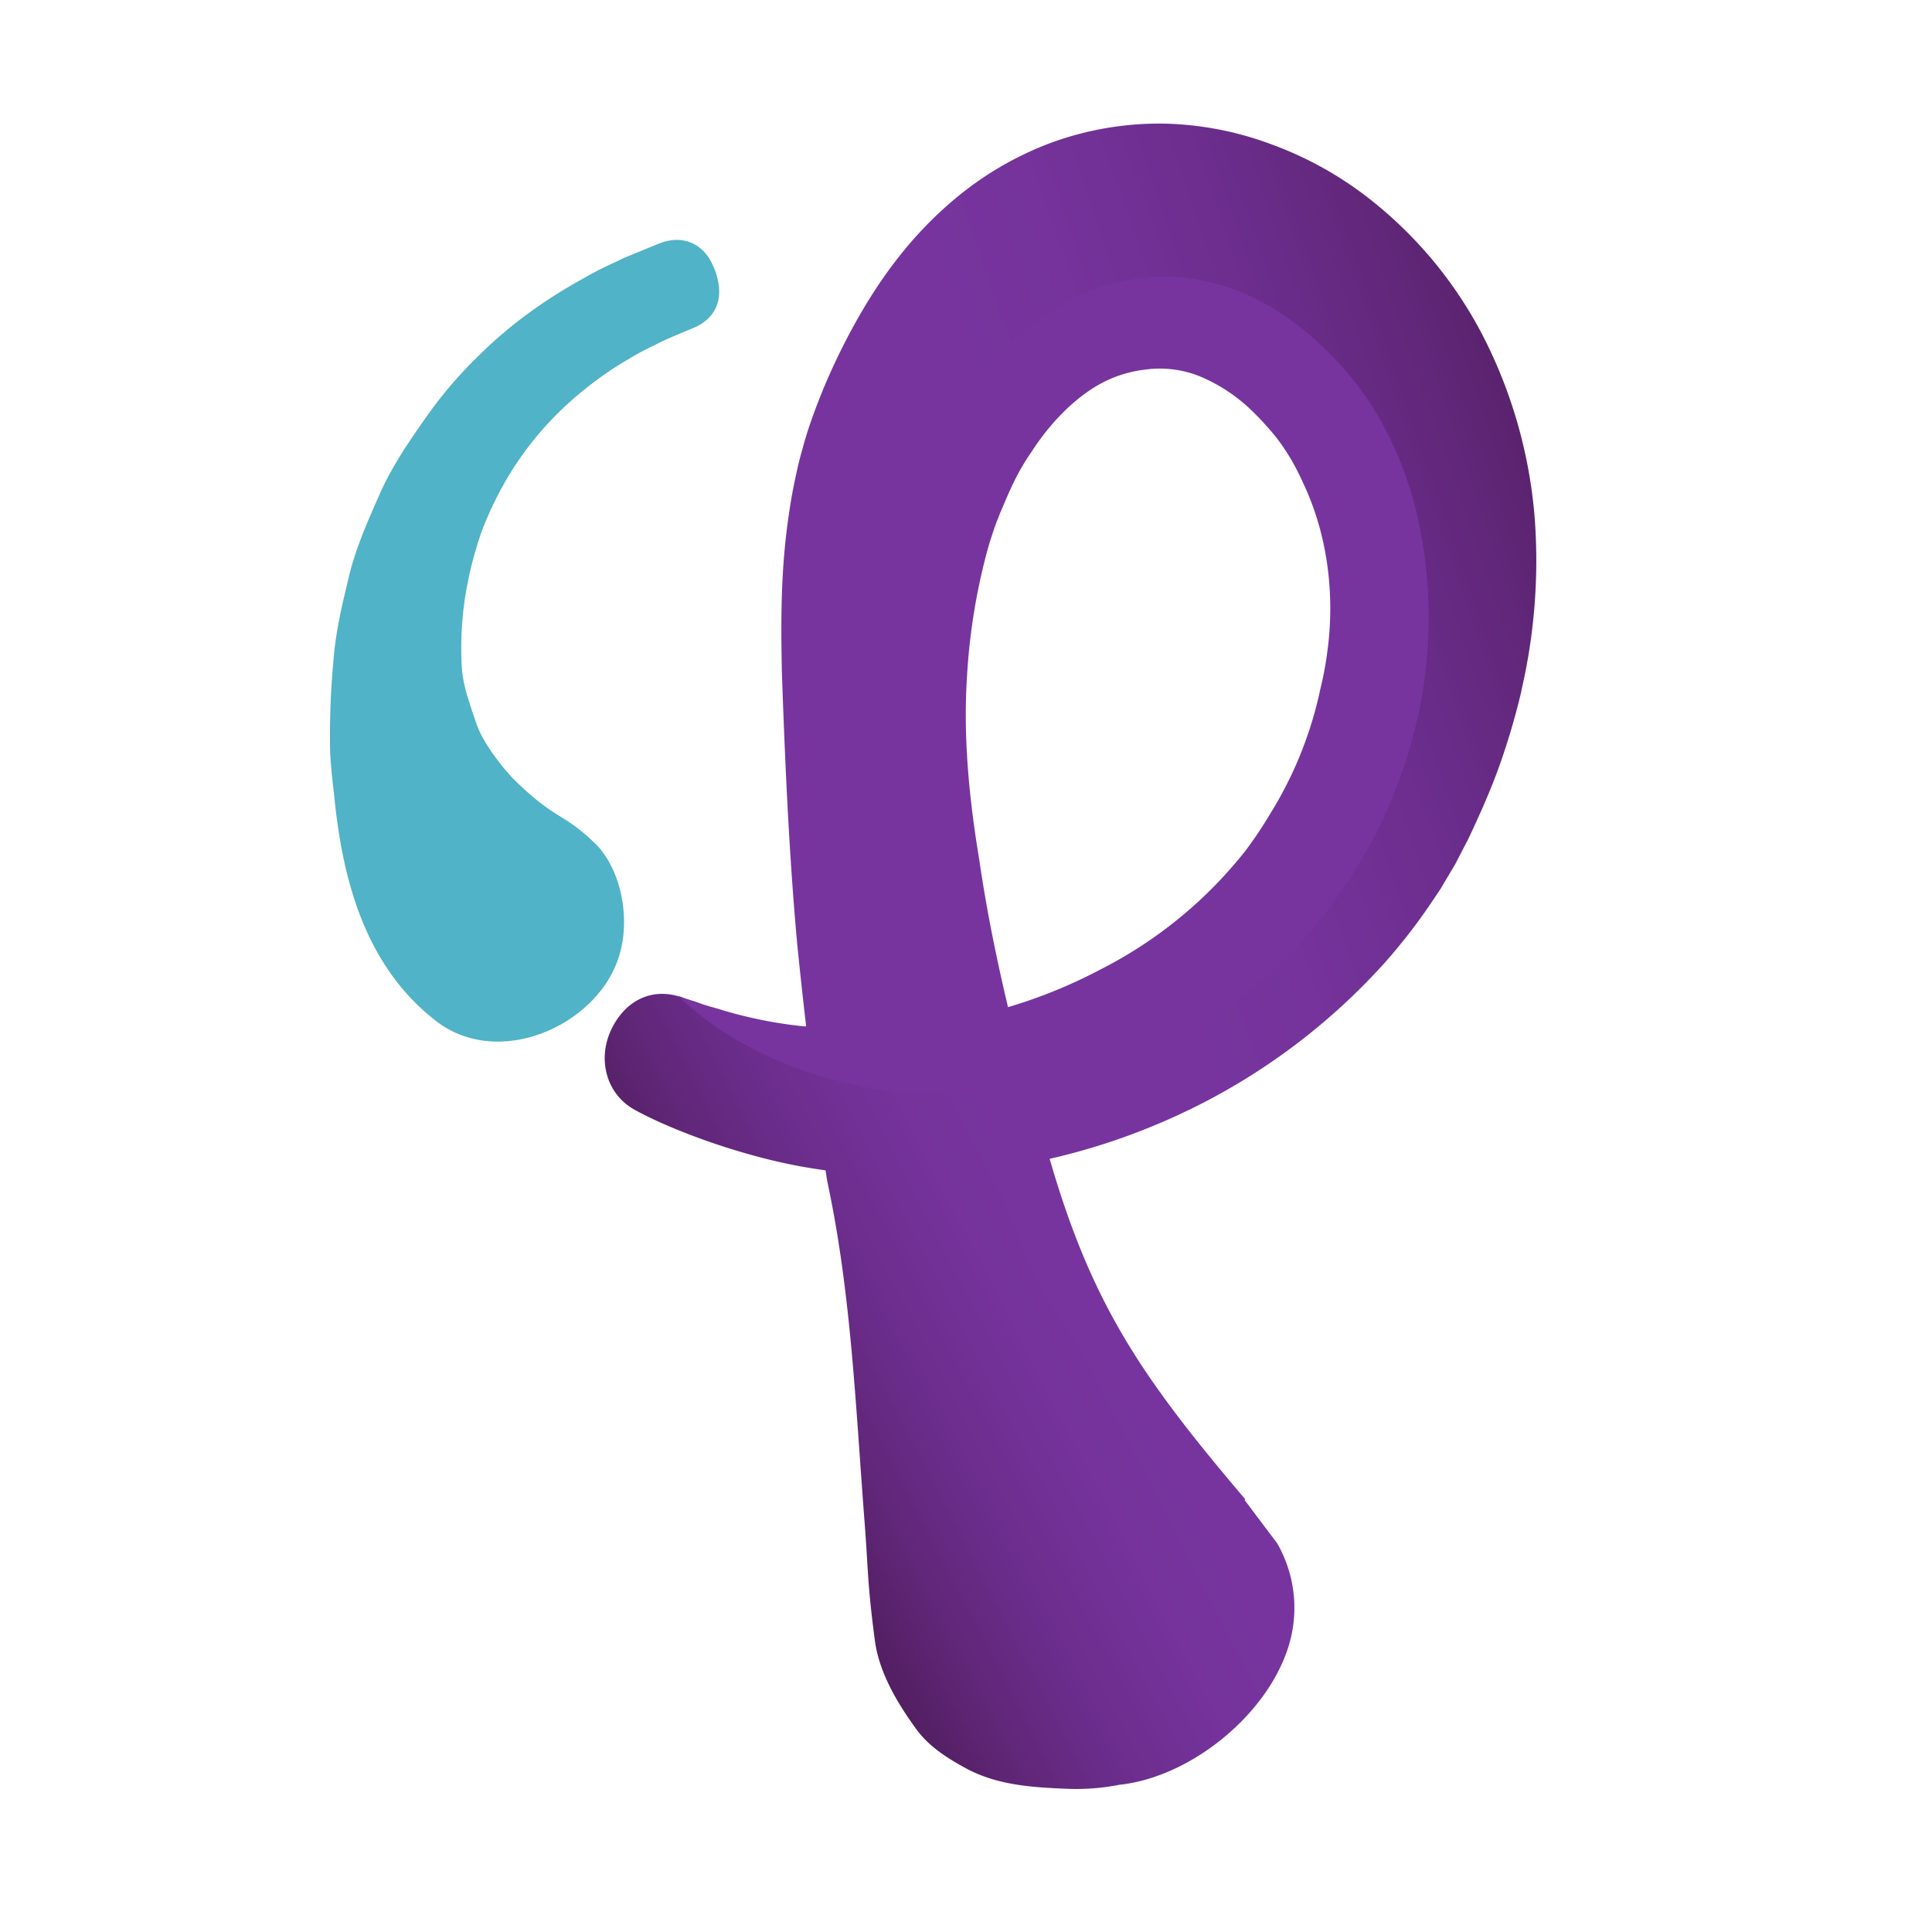 <svg xmlns="http://www.w3.org/2000/svg" xmlns:xlink="http://www.w3.org/1999/xlink" viewBox="0 0 550 550"><defs><style>.cls-1{fill:url(#linear-gradient);}.cls-2{fill:url(#linear-gradient-2);}.cls-3{fill:url(#linear-gradient-3);}.cls-4{fill:#47245e;}.cls-5{fill:#77349f;}.cls-6{fill:none;stroke:#77349f;stroke-miterlimit:10;stroke-width:0.5px;}.cls-7{fill:#50b3c7;}</style><linearGradient id="linear-gradient" x1="375.55" y1="436.69" x2="351.81" y2="448.99" gradientUnits="userSpaceOnUse"><stop offset="0.01" stop-color="#77349f"/><stop offset="0.19" stop-color="#75339b"/><stop offset="0.39" stop-color="#6d2e8f"/><stop offset="0.58" stop-color="#61277a"/><stop offset="0.77" stop-color="#511d5e"/></linearGradient><linearGradient id="linear-gradient-2" x1="314.07" y1="365.1" x2="186.52" y2="431.16" xlink:href="#linear-gradient"/><linearGradient id="linear-gradient-3" x1="294.37" y1="187.43" x2="510.82" y2="112.92" xlink:href="#linear-gradient"/></defs><title>PG_Rebrand_2019_v04</title><g id="Layer_18_copy_3" data-name="Layer 18 copy 3"><path class="cls-1" d="M359.88,444.28l.43.83Z"/><path class="cls-2" d="M296.46,359.32C289.3,343,285.3,327,278.79,311a125.71,125.71,0,0,1-20-.09,127.18,127.18,0,0,1-19.64-3.27,125.49,125.49,0,0,1-12.5-3.87,110.5,110.5,0,0,1-11.87-5.25A86.38,86.38,0,0,1,194.29,284c-8.22-3-16,.44-20.14,8.81-4.28,8.75-1.49,18.68,6.48,23.1,8.2,4.55,23.91,10.87,40.53,14.73,4.51,1.05,9.14,1.89,13.86,2.53l.48,3.09c6.8,31.77,8,63.1,10.7,98,.94,12.16.7,16.57,2.88,32.91,1.39,10.39,8.23,20.19,11.71,25s8.3,8,13.9,11.07c9.13,5.07,19.61,5.61,29.32,6a63.72,63.72,0,0,0,14.66-1.15c19.76-2.1,41-19,47.65-37.92a36.91,36.91,0,0,0-2.77-30.88C360.3,435,357.3,431,354.3,427c-16-20-39-32-50.86-54.94A68.79,68.79,0,0,1,296.46,359.32Z"/><path class="cls-3" d="M298.35,330a185.3,185.3,0,0,0,33.52-11A181.3,181.3,0,0,0,394,274.3l.13-.14a164.5,164.5,0,0,0,13.08-16.81l2.81-4.19,4.25-7.15,3.7-7.14.17-.36c2.94-6.25,6-13,8.56-20.1a201.38,201.38,0,0,0,6.39-21.58l0-.17A163.44,163.44,0,0,0,437,148.91,137.35,137.35,0,0,0,423.84,99a119,119,0,0,0-35.1-43.26,101.44,101.44,0,0,0-26.55-14.56,93,93,0,0,0-31.4-6,90.06,90.06,0,0,0-32.24,5.71l-.18.07A93.66,93.66,0,0,0,271.5,56.9c-12.83,10.84-23.1,24.56-32.32,43.24a173.61,173.61,0,0,0-9.26,22.61l-.83,2.71-.9,3.25c-.72,2.53-1.21,4.77-1.57,6.46-.85,3.8-1.55,7.68-2.13,11.86-2.27,15.48-2.19,30.18-1.91,43.9v.18c.81,23.5,1.95,51,4.32,77.06v.1q1.22,12.18,2.62,24.12c3.9.44,7.8.64,11.68.74s7.82,0,11.7-.21,7.73-.58,11.55-1.12c2.58-.35,5.15-.79,7.7-1.27-2.27-7.38-4.42-14.82-6.39-22.33-2.15-8.12-4-16.34-5.59-24.64s-2.92-16.7-3.88-25.18c-1.84-17-2.22-34.35.1-51.85a149.62,149.62,0,0,1,5.85-26c1.38-4.27,3-8.49,4.76-12.62l.68-1.56c.25-.55.51-1.12.77-1.66.53-1.09,1.07-2.16,1.64-3.2q1.68-3.13,3.57-6.09A91.08,91.08,0,0,1,292.3,94a70.56,70.56,0,0,1,12.48-8.31,67.25,67.25,0,0,1,7.14-3.12,60,60,0,0,1,15.4-3.31,61.15,61.15,0,0,1,8,0,57,57,0,0,1,15.56,3.31,66.26,66.26,0,0,1,13.7,7,83.11,83.11,0,0,1,11.49,9.14c1.75,1.65,3.41,3.35,5,5.09.8.87,1.56,1.74,2.35,2.65s1.6,1.91,2.36,2.89a86.85,86.85,0,0,1,7.95,12.28,104.51,104.51,0,0,1,9.75,26.59,129.9,129.9,0,0,1,.07,55,139.79,139.79,0,0,1-21.77,50.19c-2.61,3.77-5.36,7.4-8.32,10.9A130.7,130.7,0,0,1,342.33,291a137.1,137.1,0,0,1-49.8,18.56c.23.83.45,1.67.68,2.51l.69,2.52.72,2.55.67,2.38,1,3.55.69,2.39.81,2.75Z"/><path class="cls-4" d="M360.47,445.44l-.16-.33a2.59,2.59,0,0,0,.14.29Z"/><path class="cls-5" d="M403.5,148.14a104.51,104.51,0,0,0-9.75-26.59,86.85,86.85,0,0,0-7.95-12.28c-.76-1-1.55-1.94-2.36-2.89s-1.55-1.78-2.35-2.65c-1.6-1.74-3.26-3.44-5-5.09a83.11,83.11,0,0,0-11.49-9.14,66.26,66.26,0,0,0-13.7-7,57,57,0,0,0-15.56-3.31,61.15,61.15,0,0,0-8,0,60,60,0,0,0-15.4,3.31,67.25,67.25,0,0,0-7.14,3.12A70.56,70.56,0,0,0,292.3,94a91.08,91.08,0,0,0-18.63,21.39q-1.89,3-3.57,6.09c-.57,1-1.11,2.11-1.64,3.2-.26.54-.52,1.11-.77,1.66l-.68,1.56c-1.79,4.13-3.38,8.35-4.76,12.62a149.62,149.62,0,0,0-5.85,26c-2.32,17.5-1.94,34.89-.1,51.85,1,8.48,2.28,16.87,3.88,25.18s3.44,16.52,5.59,24.64c2,7.51,4.12,14.95,6.39,22.33-2.55.48-5.12.92-7.7,1.27q-5.73.81-11.55,1.12c-3.88.22-7.78.33-11.7.21s-7.78-.3-11.68-.74c0,0,0,.08,0,.12l-1.74-.19-.1,0a125.66,125.66,0,0,1-23.73-5l-.39-.11c-1.47-.41-2.88-.79-4.14-1.26l-1.31-.47c-1.27-.44-2.4-.73-3.66-1.2l-.37-.13a87,87,0,0,0,20.7,14.35,110.5,110.5,0,0,0,11.87,5.25,125.49,125.49,0,0,0,12.5,3.87,127.18,127.18,0,0,0,19.64,3.27,125.71,125.71,0,0,0,20,.09c12.64,69.87,42.53,87.87,75.51,116-34-40-47.6-61.43-61-117,18-1,33-10,49-18,3.88-2.37,7.64-6,11.27-8.76a130.62,130.62,0,0,0,19.88-19c3-3.5,5.71-7.13,8.32-10.9a139.79,139.79,0,0,0,21.77-50.19A129.9,129.9,0,0,0,403.5,148.14ZM378,186.32v.12a98.5,98.5,0,0,1-1.9,9.85c-.07.29-.13.59-.19.89a110.87,110.87,0,0,1-14,34.46,123.41,123.41,0,0,1-7,10.5,124.18,124.18,0,0,1-41.38,34A143.3,143.3,0,0,1,286.87,287l-.1,0q-2.68-11.24-4.89-22.51-1.92-9.89-3.37-19.79c-2.72-16.53-4.69-34.57-3.43-52.83a175,175,0,0,1,5.36-33.73c.69-2.67,1.46-5.17,2.26-7.44l.07-.22c.41-1.23.76-2.18,1.05-2.84l.79-2,.84-1.93v0q1.29-3.13,2.75-6.19l.61-1.25c.19-.37.37-.74.58-1.12.39-.75.81-1.5,1.26-2.26.87-1.49,1.82-3,2.82-4.44,5-7.73,11.25-14.2,17.76-18.3A35.24,35.24,0,0,1,325.75,105a30.79,30.79,0,0,1,16,1.94,48.2,48.2,0,0,1,15.89,10.88c1.22,1.21,2.41,2.49,3.57,3.81.58.65,1.16,1.35,1.71,2s1,1.28,1.5,1.94a60.82,60.82,0,0,1,5.25,8.61c.5,1,1,2,1.43,3C378,151.59,380.51,169.05,378,186.32Z"/><path class="cls-6" d="M403.5,148.14a104.51,104.51,0,0,0-9.75-26.59,86.85,86.85,0,0,0-7.95-12.28c-.76-1-1.55-1.94-2.36-2.89s-1.55-1.78-2.35-2.65c-1.6-1.74-3.26-3.44-5-5.09a83.11,83.11,0,0,0-11.49-9.14,66.26,66.26,0,0,0-13.7-7,57,57,0,0,0-15.56-3.31,61.15,61.15,0,0,0-8,0,60,60,0,0,0-15.4,3.31,67.25,67.25,0,0,0-7.14,3.12A70.56,70.56,0,0,0,292.3,94a91.08,91.08,0,0,0-18.63,21.39q-1.89,3-3.57,6.09c-.57,1-1.11,2.11-1.64,3.2-.26.54-.52,1.11-.77,1.66l-.68,1.56c-1.79,4.13-3.38,8.35-4.76,12.62a149.62,149.62,0,0,0-5.85,26c-2.32,17.5-1.94,34.89-.1,51.85,1,8.48,2.28,16.87,3.88,25.18s3.44,16.52,5.59,24.64c2,7.51,4.12,14.95,6.39,22.33-2.55.48-5.12.92-7.7,1.27q-5.73.81-11.55,1.12c-3.88.22-7.78.33-11.7.21s-7.78-.3-11.68-.74c0,0,0,.08,0,.12l-1.74-.19-.1,0a125.66,125.66,0,0,1-23.73-5l-.39-.11c-1.47-.41-2.88-.79-4.14-1.26l-1.31-.47c-1.27-.44-2.4-.73-3.66-1.2l-.37-.13a87,87,0,0,0,20.7,14.35,110.5,110.5,0,0,0,11.87,5.25,125.49,125.49,0,0,0,12.5,3.87,127.18,127.18,0,0,0,19.64,3.27,125.71,125.71,0,0,0,20,.09c12.64,69.87,42.53,87.87,75.51,116-34-40-47.6-61.43-61-117,18-1,33-10,49-18,3.88-2.37,7.64-6,11.27-8.76a130.62,130.62,0,0,0,19.88-19c3-3.5,5.71-7.13,8.32-10.9a139.79,139.79,0,0,0,21.77-50.19A129.9,129.9,0,0,0,403.5,148.14ZM378,186.32v.12a98.5,98.5,0,0,1-1.9,9.85c-.07.29-.13.59-.19.89a110.87,110.87,0,0,1-14,34.46,123.41,123.41,0,0,1-7,10.5,124.18,124.18,0,0,1-41.38,34A143.3,143.3,0,0,1,286.87,287l-.1,0q-2.68-11.24-4.89-22.51-1.92-9.89-3.37-19.79c-2.72-16.53-4.69-34.57-3.43-52.83a175,175,0,0,1,5.36-33.73c.69-2.67,1.46-5.17,2.26-7.44l.07-.22c.41-1.23.76-2.18,1.05-2.84l.79-2,.84-1.93v0q1.29-3.13,2.75-6.19l.61-1.25c.19-.37.37-.74.58-1.12.39-.75.81-1.5,1.26-2.26.87-1.49,1.82-3,2.82-4.44,5-7.73,11.25-14.2,17.76-18.3A35.24,35.24,0,0,1,325.75,105a30.79,30.79,0,0,1,16,1.94,48.2,48.2,0,0,1,15.89,10.88c1.22,1.21,2.41,2.49,3.57,3.81.58.65,1.16,1.35,1.71,2s1,1.28,1.5,1.94a60.82,60.82,0,0,1,5.25,8.61c.5,1,1,2,1.43,3C378,151.59,380.51,169.05,378,186.32Z"/></g><g id="Layer_22_copy_2" data-name="Layer 22 copy 2"><path class="cls-7" d="M204.06,78.61a13.33,13.33,0,0,0-1-2.8c-2.77-6.59-8.84-9.13-15.46-6.47L178,73.27l-.49.23c-.9.45-1.88.9-2.91,1.38a94.56,94.56,0,0,0-8.64,4.44,143.6,143.6,0,0,0-14.33,9,125.43,125.43,0,0,0-15.43,13,120.82,120.82,0,0,0-14.8,17.31l-.07.1c-4.39,6.27-9.43,13.45-13,21.39-3.33,7.55-7,15.63-9,24-1.67,7.13-3.75,14.83-4.5,25a231.68,231.68,0,0,0-.87,24c.08,3.78.63,8.78,1.14,13C97.3,249,103.3,274,123.3,290c18,15,47,2.05,53-18,3-9.86,1-23-6-31-10-10-11.26-6.77-23.65-18.77-2.4-2.32-9.08-10.23-11.11-16.44-2-6-3.86-10.87-4.1-16.39a95.16,95.16,0,0,1,.94-19.18,108.27,108.27,0,0,1,4.68-18.79,102.51,102.51,0,0,1,8.21-16.77,93.83,93.83,0,0,1,10.62-14l.13-.14a96.35,96.35,0,0,1,11.73-10.71,95.09,95.09,0,0,1,11.18-7.57l.32-.2a64.79,64.79,0,0,1,6.25-3.36c1-.51,2-1,3-1.51,1.68-.78,3.21-1.42,4.57-2l2-.85,2.44-1C200.54,92.06,206.79,88.17,204.06,78.61Z"/></g></svg>